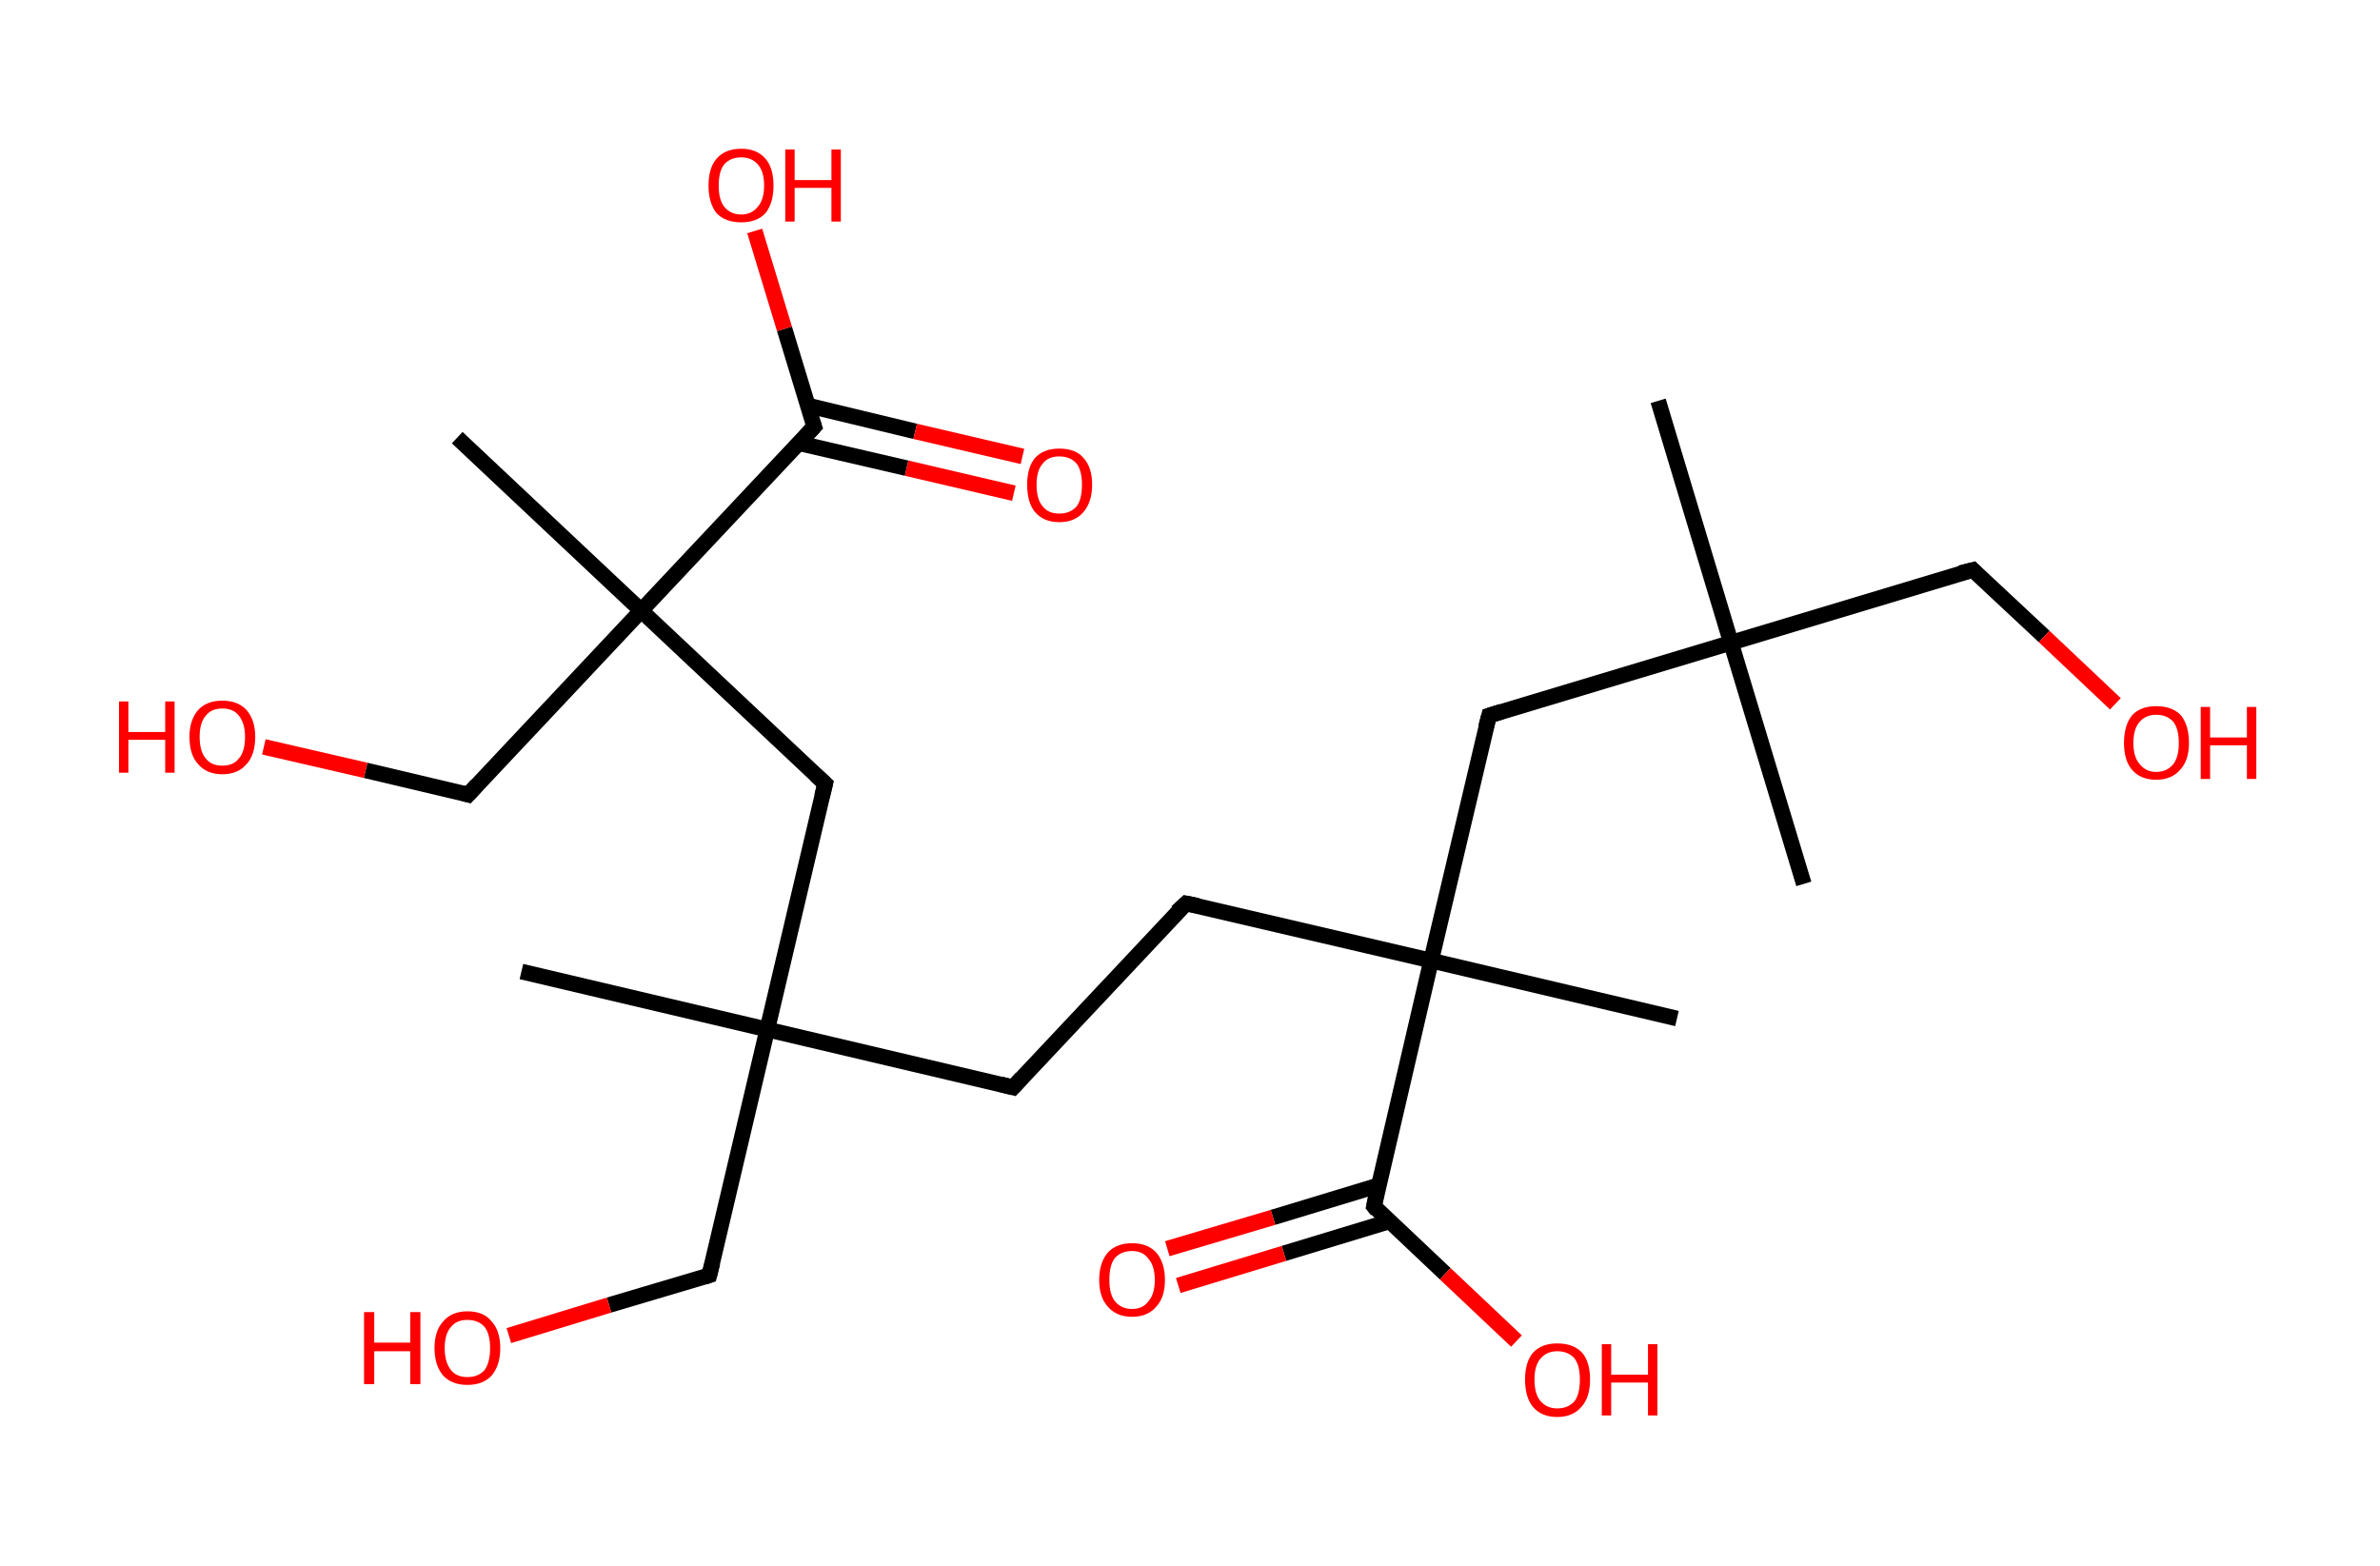 <?xml version='1.0' encoding='ASCII' standalone='yes'?>
<svg xmlns="http://www.w3.org/2000/svg" xmlns:rdkit="http://www.rdkit.org/xml" xmlns:xlink="http://www.w3.org/1999/xlink" version="1.1" baseProfile="full" xml:space="preserve" width="304px" height="200px" viewBox="0 0 304 200">
<!-- END OF HEADER -->
<rect style="opacity:1.0;fill:#FFFFFF;stroke:none" width="304.0" height="200.0" x="0.0" y="0.0"> </rect>
<path class="bond-0 atom-0 atom-1" d="M 211.8,51.2 L 221.1,82.1" style="fill:none;fill-rule:evenodd;stroke:#000000;stroke-width:2.0px;stroke-linecap:butt;stroke-linejoin:miter;stroke-opacity:1"/>
<path class="bond-1 atom-1 atom-2" d="M 221.1,82.1 L 230.4,112.9" style="fill:none;fill-rule:evenodd;stroke:#000000;stroke-width:2.0px;stroke-linecap:butt;stroke-linejoin:miter;stroke-opacity:1"/>
<path class="bond-2 atom-1 atom-3" d="M 221.1,82.1 L 252.0,72.8" style="fill:none;fill-rule:evenodd;stroke:#000000;stroke-width:2.0px;stroke-linecap:butt;stroke-linejoin:miter;stroke-opacity:1"/>
<path class="bond-3 atom-3 atom-4" d="M 252.0,72.8 L 261.1,81.3" style="fill:none;fill-rule:evenodd;stroke:#000000;stroke-width:2.0px;stroke-linecap:butt;stroke-linejoin:miter;stroke-opacity:1"/>
<path class="bond-3 atom-3 atom-4" d="M 261.1,81.3 L 270.2,89.9" style="fill:none;fill-rule:evenodd;stroke:#FF0000;stroke-width:2.0px;stroke-linecap:butt;stroke-linejoin:miter;stroke-opacity:1"/>
<path class="bond-4 atom-1 atom-5" d="M 221.1,82.1 L 190.2,91.4" style="fill:none;fill-rule:evenodd;stroke:#000000;stroke-width:2.0px;stroke-linecap:butt;stroke-linejoin:miter;stroke-opacity:1"/>
<path class="bond-5 atom-5 atom-6" d="M 190.2,91.4 L 182.8,122.7" style="fill:none;fill-rule:evenodd;stroke:#000000;stroke-width:2.0px;stroke-linecap:butt;stroke-linejoin:miter;stroke-opacity:1"/>
<path class="bond-6 atom-6 atom-7" d="M 182.8,122.7 L 214.2,130.1" style="fill:none;fill-rule:evenodd;stroke:#000000;stroke-width:2.0px;stroke-linecap:butt;stroke-linejoin:miter;stroke-opacity:1"/>
<path class="bond-7 atom-6 atom-8" d="M 182.8,122.7 L 151.5,115.4" style="fill:none;fill-rule:evenodd;stroke:#000000;stroke-width:2.0px;stroke-linecap:butt;stroke-linejoin:miter;stroke-opacity:1"/>
<path class="bond-8 atom-8 atom-9" d="M 151.5,115.4 L 129.4,138.9" style="fill:none;fill-rule:evenodd;stroke:#000000;stroke-width:2.0px;stroke-linecap:butt;stroke-linejoin:miter;stroke-opacity:1"/>
<path class="bond-9 atom-9 atom-10" d="M 129.4,138.9 L 98.0,131.5" style="fill:none;fill-rule:evenodd;stroke:#000000;stroke-width:2.0px;stroke-linecap:butt;stroke-linejoin:miter;stroke-opacity:1"/>
<path class="bond-10 atom-10 atom-11" d="M 98.0,131.5 L 66.6,124.1" style="fill:none;fill-rule:evenodd;stroke:#000000;stroke-width:2.0px;stroke-linecap:butt;stroke-linejoin:miter;stroke-opacity:1"/>
<path class="bond-11 atom-10 atom-12" d="M 98.0,131.5 L 90.6,162.9" style="fill:none;fill-rule:evenodd;stroke:#000000;stroke-width:2.0px;stroke-linecap:butt;stroke-linejoin:miter;stroke-opacity:1"/>
<path class="bond-12 atom-12 atom-13" d="M 90.6,162.9 L 77.8,166.7" style="fill:none;fill-rule:evenodd;stroke:#000000;stroke-width:2.0px;stroke-linecap:butt;stroke-linejoin:miter;stroke-opacity:1"/>
<path class="bond-12 atom-12 atom-13" d="M 77.8,166.7 L 65.0,170.6" style="fill:none;fill-rule:evenodd;stroke:#FF0000;stroke-width:2.0px;stroke-linecap:butt;stroke-linejoin:miter;stroke-opacity:1"/>
<path class="bond-13 atom-10 atom-14" d="M 98.0,131.5 L 105.4,100.1" style="fill:none;fill-rule:evenodd;stroke:#000000;stroke-width:2.0px;stroke-linecap:butt;stroke-linejoin:miter;stroke-opacity:1"/>
<path class="bond-14 atom-14 atom-15" d="M 105.4,100.1 L 81.9,78.0" style="fill:none;fill-rule:evenodd;stroke:#000000;stroke-width:2.0px;stroke-linecap:butt;stroke-linejoin:miter;stroke-opacity:1"/>
<path class="bond-15 atom-15 atom-16" d="M 81.9,78.0 L 58.4,55.9" style="fill:none;fill-rule:evenodd;stroke:#000000;stroke-width:2.0px;stroke-linecap:butt;stroke-linejoin:miter;stroke-opacity:1"/>
<path class="bond-16 atom-15 atom-17" d="M 81.9,78.0 L 59.8,101.5" style="fill:none;fill-rule:evenodd;stroke:#000000;stroke-width:2.0px;stroke-linecap:butt;stroke-linejoin:miter;stroke-opacity:1"/>
<path class="bond-17 atom-17 atom-18" d="M 59.8,101.5 L 46.7,98.4" style="fill:none;fill-rule:evenodd;stroke:#000000;stroke-width:2.0px;stroke-linecap:butt;stroke-linejoin:miter;stroke-opacity:1"/>
<path class="bond-17 atom-17 atom-18" d="M 46.7,98.4 L 33.7,95.4" style="fill:none;fill-rule:evenodd;stroke:#FF0000;stroke-width:2.0px;stroke-linecap:butt;stroke-linejoin:miter;stroke-opacity:1"/>
<path class="bond-18 atom-15 atom-19" d="M 81.9,78.0 L 104.0,54.5" style="fill:none;fill-rule:evenodd;stroke:#000000;stroke-width:2.0px;stroke-linecap:butt;stroke-linejoin:miter;stroke-opacity:1"/>
<path class="bond-19 atom-19 atom-20" d="M 102.0,56.6 L 115.8,59.8" style="fill:none;fill-rule:evenodd;stroke:#000000;stroke-width:2.0px;stroke-linecap:butt;stroke-linejoin:miter;stroke-opacity:1"/>
<path class="bond-19 atom-19 atom-20" d="M 115.8,59.8 L 129.5,63.0" style="fill:none;fill-rule:evenodd;stroke:#FF0000;stroke-width:2.0px;stroke-linecap:butt;stroke-linejoin:miter;stroke-opacity:1"/>
<path class="bond-19 atom-19 atom-20" d="M 103.2,51.8 L 116.9,55.1" style="fill:none;fill-rule:evenodd;stroke:#000000;stroke-width:2.0px;stroke-linecap:butt;stroke-linejoin:miter;stroke-opacity:1"/>
<path class="bond-19 atom-19 atom-20" d="M 116.9,55.1 L 130.6,58.3" style="fill:none;fill-rule:evenodd;stroke:#FF0000;stroke-width:2.0px;stroke-linecap:butt;stroke-linejoin:miter;stroke-opacity:1"/>
<path class="bond-20 atom-19 atom-21" d="M 104.0,54.5 L 100.2,42.0" style="fill:none;fill-rule:evenodd;stroke:#000000;stroke-width:2.0px;stroke-linecap:butt;stroke-linejoin:miter;stroke-opacity:1"/>
<path class="bond-20 atom-19 atom-21" d="M 100.2,42.0 L 96.4,29.5" style="fill:none;fill-rule:evenodd;stroke:#FF0000;stroke-width:2.0px;stroke-linecap:butt;stroke-linejoin:miter;stroke-opacity:1"/>
<path class="bond-21 atom-6 atom-22" d="M 182.8,122.7 L 175.5,154.1" style="fill:none;fill-rule:evenodd;stroke:#000000;stroke-width:2.0px;stroke-linecap:butt;stroke-linejoin:miter;stroke-opacity:1"/>
<path class="bond-22 atom-22 atom-23" d="M 176.1,151.4 L 162.6,155.5" style="fill:none;fill-rule:evenodd;stroke:#000000;stroke-width:2.0px;stroke-linecap:butt;stroke-linejoin:miter;stroke-opacity:1"/>
<path class="bond-22 atom-22 atom-23" d="M 162.6,155.5 L 149.1,159.5" style="fill:none;fill-rule:evenodd;stroke:#FF0000;stroke-width:2.0px;stroke-linecap:butt;stroke-linejoin:miter;stroke-opacity:1"/>
<path class="bond-22 atom-22 atom-23" d="M 177.5,156.0 L 164.0,160.1" style="fill:none;fill-rule:evenodd;stroke:#000000;stroke-width:2.0px;stroke-linecap:butt;stroke-linejoin:miter;stroke-opacity:1"/>
<path class="bond-22 atom-22 atom-23" d="M 164.0,160.1 L 150.5,164.2" style="fill:none;fill-rule:evenodd;stroke:#FF0000;stroke-width:2.0px;stroke-linecap:butt;stroke-linejoin:miter;stroke-opacity:1"/>
<path class="bond-23 atom-22 atom-24" d="M 175.5,154.1 L 184.6,162.7" style="fill:none;fill-rule:evenodd;stroke:#000000;stroke-width:2.0px;stroke-linecap:butt;stroke-linejoin:miter;stroke-opacity:1"/>
<path class="bond-23 atom-22 atom-24" d="M 184.6,162.7 L 193.7,171.3" style="fill:none;fill-rule:evenodd;stroke:#FF0000;stroke-width:2.0px;stroke-linecap:butt;stroke-linejoin:miter;stroke-opacity:1"/>
<path d="M 250.4,73.2 L 252.0,72.8 L 252.4,73.2" style="fill:none;stroke:#000000;stroke-width:2.0px;stroke-linecap:butt;stroke-linejoin:miter;stroke-opacity:1;"/>
<path d="M 191.8,90.9 L 190.2,91.4 L 189.8,92.9" style="fill:none;stroke:#000000;stroke-width:2.0px;stroke-linecap:butt;stroke-linejoin:miter;stroke-opacity:1;"/>
<path d="M 153.0,115.7 L 151.5,115.4 L 150.3,116.5" style="fill:none;stroke:#000000;stroke-width:2.0px;stroke-linecap:butt;stroke-linejoin:miter;stroke-opacity:1;"/>
<path d="M 130.5,137.7 L 129.4,138.9 L 127.8,138.5" style="fill:none;stroke:#000000;stroke-width:2.0px;stroke-linecap:butt;stroke-linejoin:miter;stroke-opacity:1;"/>
<path d="M 91.0,161.3 L 90.6,162.9 L 90.0,163.1" style="fill:none;stroke:#000000;stroke-width:2.0px;stroke-linecap:butt;stroke-linejoin:miter;stroke-opacity:1;"/>
<path d="M 105.0,101.7 L 105.4,100.1 L 104.2,99.0" style="fill:none;stroke:#000000;stroke-width:2.0px;stroke-linecap:butt;stroke-linejoin:miter;stroke-opacity:1;"/>
<path d="M 60.9,100.3 L 59.8,101.5 L 59.1,101.3" style="fill:none;stroke:#000000;stroke-width:2.0px;stroke-linecap:butt;stroke-linejoin:miter;stroke-opacity:1;"/>
<path d="M 102.9,55.7 L 104.0,54.5 L 103.8,53.9" style="fill:none;stroke:#000000;stroke-width:2.0px;stroke-linecap:butt;stroke-linejoin:miter;stroke-opacity:1;"/>
<path d="M 175.8,152.6 L 175.5,154.1 L 175.9,154.6" style="fill:none;stroke:#000000;stroke-width:2.0px;stroke-linecap:butt;stroke-linejoin:miter;stroke-opacity:1;"/>
<path class="atom-4" d="M 271.3 94.9 Q 271.3 92.7, 272.3 91.4 Q 273.4 90.2, 275.4 90.2 Q 277.5 90.2, 278.6 91.4 Q 279.6 92.7, 279.6 94.9 Q 279.6 97.1, 278.5 98.3 Q 277.4 99.6, 275.4 99.6 Q 273.4 99.6, 272.3 98.3 Q 271.3 97.1, 271.3 94.9 M 275.4 98.6 Q 276.8 98.6, 277.6 97.6 Q 278.3 96.7, 278.3 94.9 Q 278.3 93.1, 277.6 92.2 Q 276.8 91.3, 275.4 91.3 Q 274.1 91.3, 273.3 92.2 Q 272.5 93.1, 272.5 94.9 Q 272.5 96.7, 273.3 97.6 Q 274.1 98.6, 275.4 98.6 " fill="#FF0000"/>
<path class="atom-4" d="M 281.1 90.3 L 282.3 90.3 L 282.3 94.2 L 287.0 94.2 L 287.0 90.3 L 288.2 90.3 L 288.2 99.5 L 287.0 99.5 L 287.0 95.2 L 282.3 95.2 L 282.3 99.5 L 281.1 99.5 L 281.1 90.3 " fill="#FF0000"/>
<path class="atom-13" d="M 46.5 167.6 L 47.8 167.6 L 47.8 171.5 L 52.4 171.5 L 52.4 167.6 L 53.7 167.6 L 53.7 176.8 L 52.4 176.8 L 52.4 172.6 L 47.8 172.6 L 47.8 176.8 L 46.5 176.8 L 46.5 167.6 " fill="#FF0000"/>
<path class="atom-13" d="M 55.5 172.2 Q 55.5 170.0, 56.6 168.8 Q 57.7 167.5, 59.7 167.5 Q 61.8 167.5, 62.8 168.8 Q 63.9 170.0, 63.9 172.2 Q 63.9 174.4, 62.8 175.7 Q 61.7 176.9, 59.7 176.9 Q 57.7 176.9, 56.6 175.7 Q 55.5 174.4, 55.5 172.2 M 59.7 175.9 Q 61.1 175.9, 61.9 175.0 Q 62.6 174.0, 62.6 172.2 Q 62.6 170.4, 61.9 169.5 Q 61.1 168.6, 59.7 168.6 Q 58.3 168.6, 57.6 169.5 Q 56.8 170.4, 56.8 172.2 Q 56.8 174.0, 57.6 175.0 Q 58.3 175.9, 59.7 175.9 " fill="#FF0000"/>
<path class="atom-18" d="M 15.2 89.6 L 16.4 89.6 L 16.4 93.5 L 21.1 93.5 L 21.1 89.6 L 22.3 89.6 L 22.3 98.7 L 21.1 98.7 L 21.1 94.5 L 16.4 94.5 L 16.4 98.7 L 15.2 98.7 L 15.2 89.6 " fill="#FF0000"/>
<path class="atom-18" d="M 24.2 94.1 Q 24.2 92.0, 25.3 90.7 Q 26.4 89.5, 28.4 89.5 Q 30.4 89.5, 31.5 90.7 Q 32.6 92.0, 32.6 94.1 Q 32.6 96.4, 31.5 97.6 Q 30.4 98.9, 28.4 98.9 Q 26.4 98.9, 25.3 97.6 Q 24.2 96.4, 24.2 94.1 M 28.4 97.8 Q 29.8 97.8, 30.5 96.9 Q 31.3 96.0, 31.3 94.1 Q 31.3 92.4, 30.5 91.4 Q 29.8 90.5, 28.4 90.5 Q 27.0 90.5, 26.3 91.4 Q 25.5 92.3, 25.5 94.1 Q 25.5 96.0, 26.3 96.9 Q 27.0 97.8, 28.4 97.8 " fill="#FF0000"/>
<path class="atom-20" d="M 131.2 61.9 Q 131.2 59.7, 132.2 58.5 Q 133.3 57.3, 135.3 57.3 Q 137.4 57.3, 138.4 58.5 Q 139.5 59.7, 139.5 61.9 Q 139.5 64.1, 138.4 65.4 Q 137.3 66.7, 135.3 66.7 Q 133.3 66.7, 132.2 65.4 Q 131.2 64.2, 131.2 61.9 M 135.3 65.6 Q 136.7 65.6, 137.5 64.7 Q 138.2 63.8, 138.2 61.9 Q 138.2 60.1, 137.5 59.2 Q 136.7 58.3, 135.3 58.3 Q 133.9 58.3, 133.2 59.2 Q 132.4 60.1, 132.4 61.9 Q 132.4 63.8, 133.2 64.7 Q 133.9 65.6, 135.3 65.6 " fill="#FF0000"/>
<path class="atom-21" d="M 90.5 23.7 Q 90.5 21.5, 91.5 20.3 Q 92.6 19.0, 94.7 19.0 Q 96.7 19.0, 97.8 20.3 Q 98.8 21.5, 98.8 23.7 Q 98.8 25.9, 97.8 27.2 Q 96.7 28.4, 94.7 28.4 Q 92.6 28.4, 91.5 27.2 Q 90.5 25.9, 90.5 23.7 M 94.7 27.4 Q 96.0 27.4, 96.8 26.4 Q 97.6 25.5, 97.6 23.7 Q 97.6 21.9, 96.8 21.0 Q 96.0 20.1, 94.7 20.1 Q 93.3 20.1, 92.5 21.0 Q 91.8 21.9, 91.8 23.7 Q 91.8 25.5, 92.5 26.4 Q 93.3 27.4, 94.7 27.4 " fill="#FF0000"/>
<path class="atom-21" d="M 100.3 19.1 L 101.5 19.1 L 101.5 23.0 L 106.2 23.0 L 106.2 19.1 L 107.4 19.1 L 107.4 28.3 L 106.2 28.3 L 106.2 24.0 L 101.5 24.0 L 101.5 28.3 L 100.3 28.3 L 100.3 19.1 " fill="#FF0000"/>
<path class="atom-23" d="M 140.4 163.5 Q 140.4 161.3, 141.5 160.0 Q 142.6 158.8, 144.6 158.8 Q 146.6 158.8, 147.7 160.0 Q 148.8 161.3, 148.8 163.5 Q 148.8 165.7, 147.7 166.9 Q 146.6 168.2, 144.6 168.2 Q 142.6 168.2, 141.5 166.9 Q 140.4 165.7, 140.4 163.5 M 144.6 167.2 Q 146.0 167.2, 146.7 166.2 Q 147.5 165.3, 147.5 163.5 Q 147.5 161.7, 146.7 160.8 Q 146.0 159.8, 144.6 159.8 Q 143.2 159.8, 142.4 160.7 Q 141.7 161.6, 141.7 163.5 Q 141.7 165.3, 142.4 166.2 Q 143.2 167.2, 144.6 167.2 " fill="#FF0000"/>
<path class="atom-24" d="M 194.8 176.2 Q 194.8 174.0, 195.8 172.8 Q 196.9 171.6, 198.9 171.6 Q 201.0 171.6, 202.1 172.8 Q 203.1 174.0, 203.1 176.2 Q 203.1 178.5, 202.0 179.7 Q 200.9 181.0, 198.9 181.0 Q 196.9 181.0, 195.8 179.7 Q 194.8 178.5, 194.8 176.2 M 198.9 179.9 Q 200.3 179.9, 201.1 179.0 Q 201.8 178.1, 201.8 176.2 Q 201.8 174.4, 201.1 173.5 Q 200.3 172.6, 198.9 172.6 Q 197.6 172.6, 196.8 173.5 Q 196.0 174.4, 196.0 176.2 Q 196.0 178.1, 196.8 179.0 Q 197.6 179.9, 198.9 179.9 " fill="#FF0000"/>
<path class="atom-24" d="M 204.6 171.7 L 205.8 171.7 L 205.8 175.6 L 210.5 175.6 L 210.5 171.7 L 211.7 171.7 L 211.7 180.8 L 210.5 180.8 L 210.5 176.6 L 205.8 176.6 L 205.8 180.8 L 204.6 180.8 L 204.6 171.7 " fill="#FF0000"/>
</svg>

